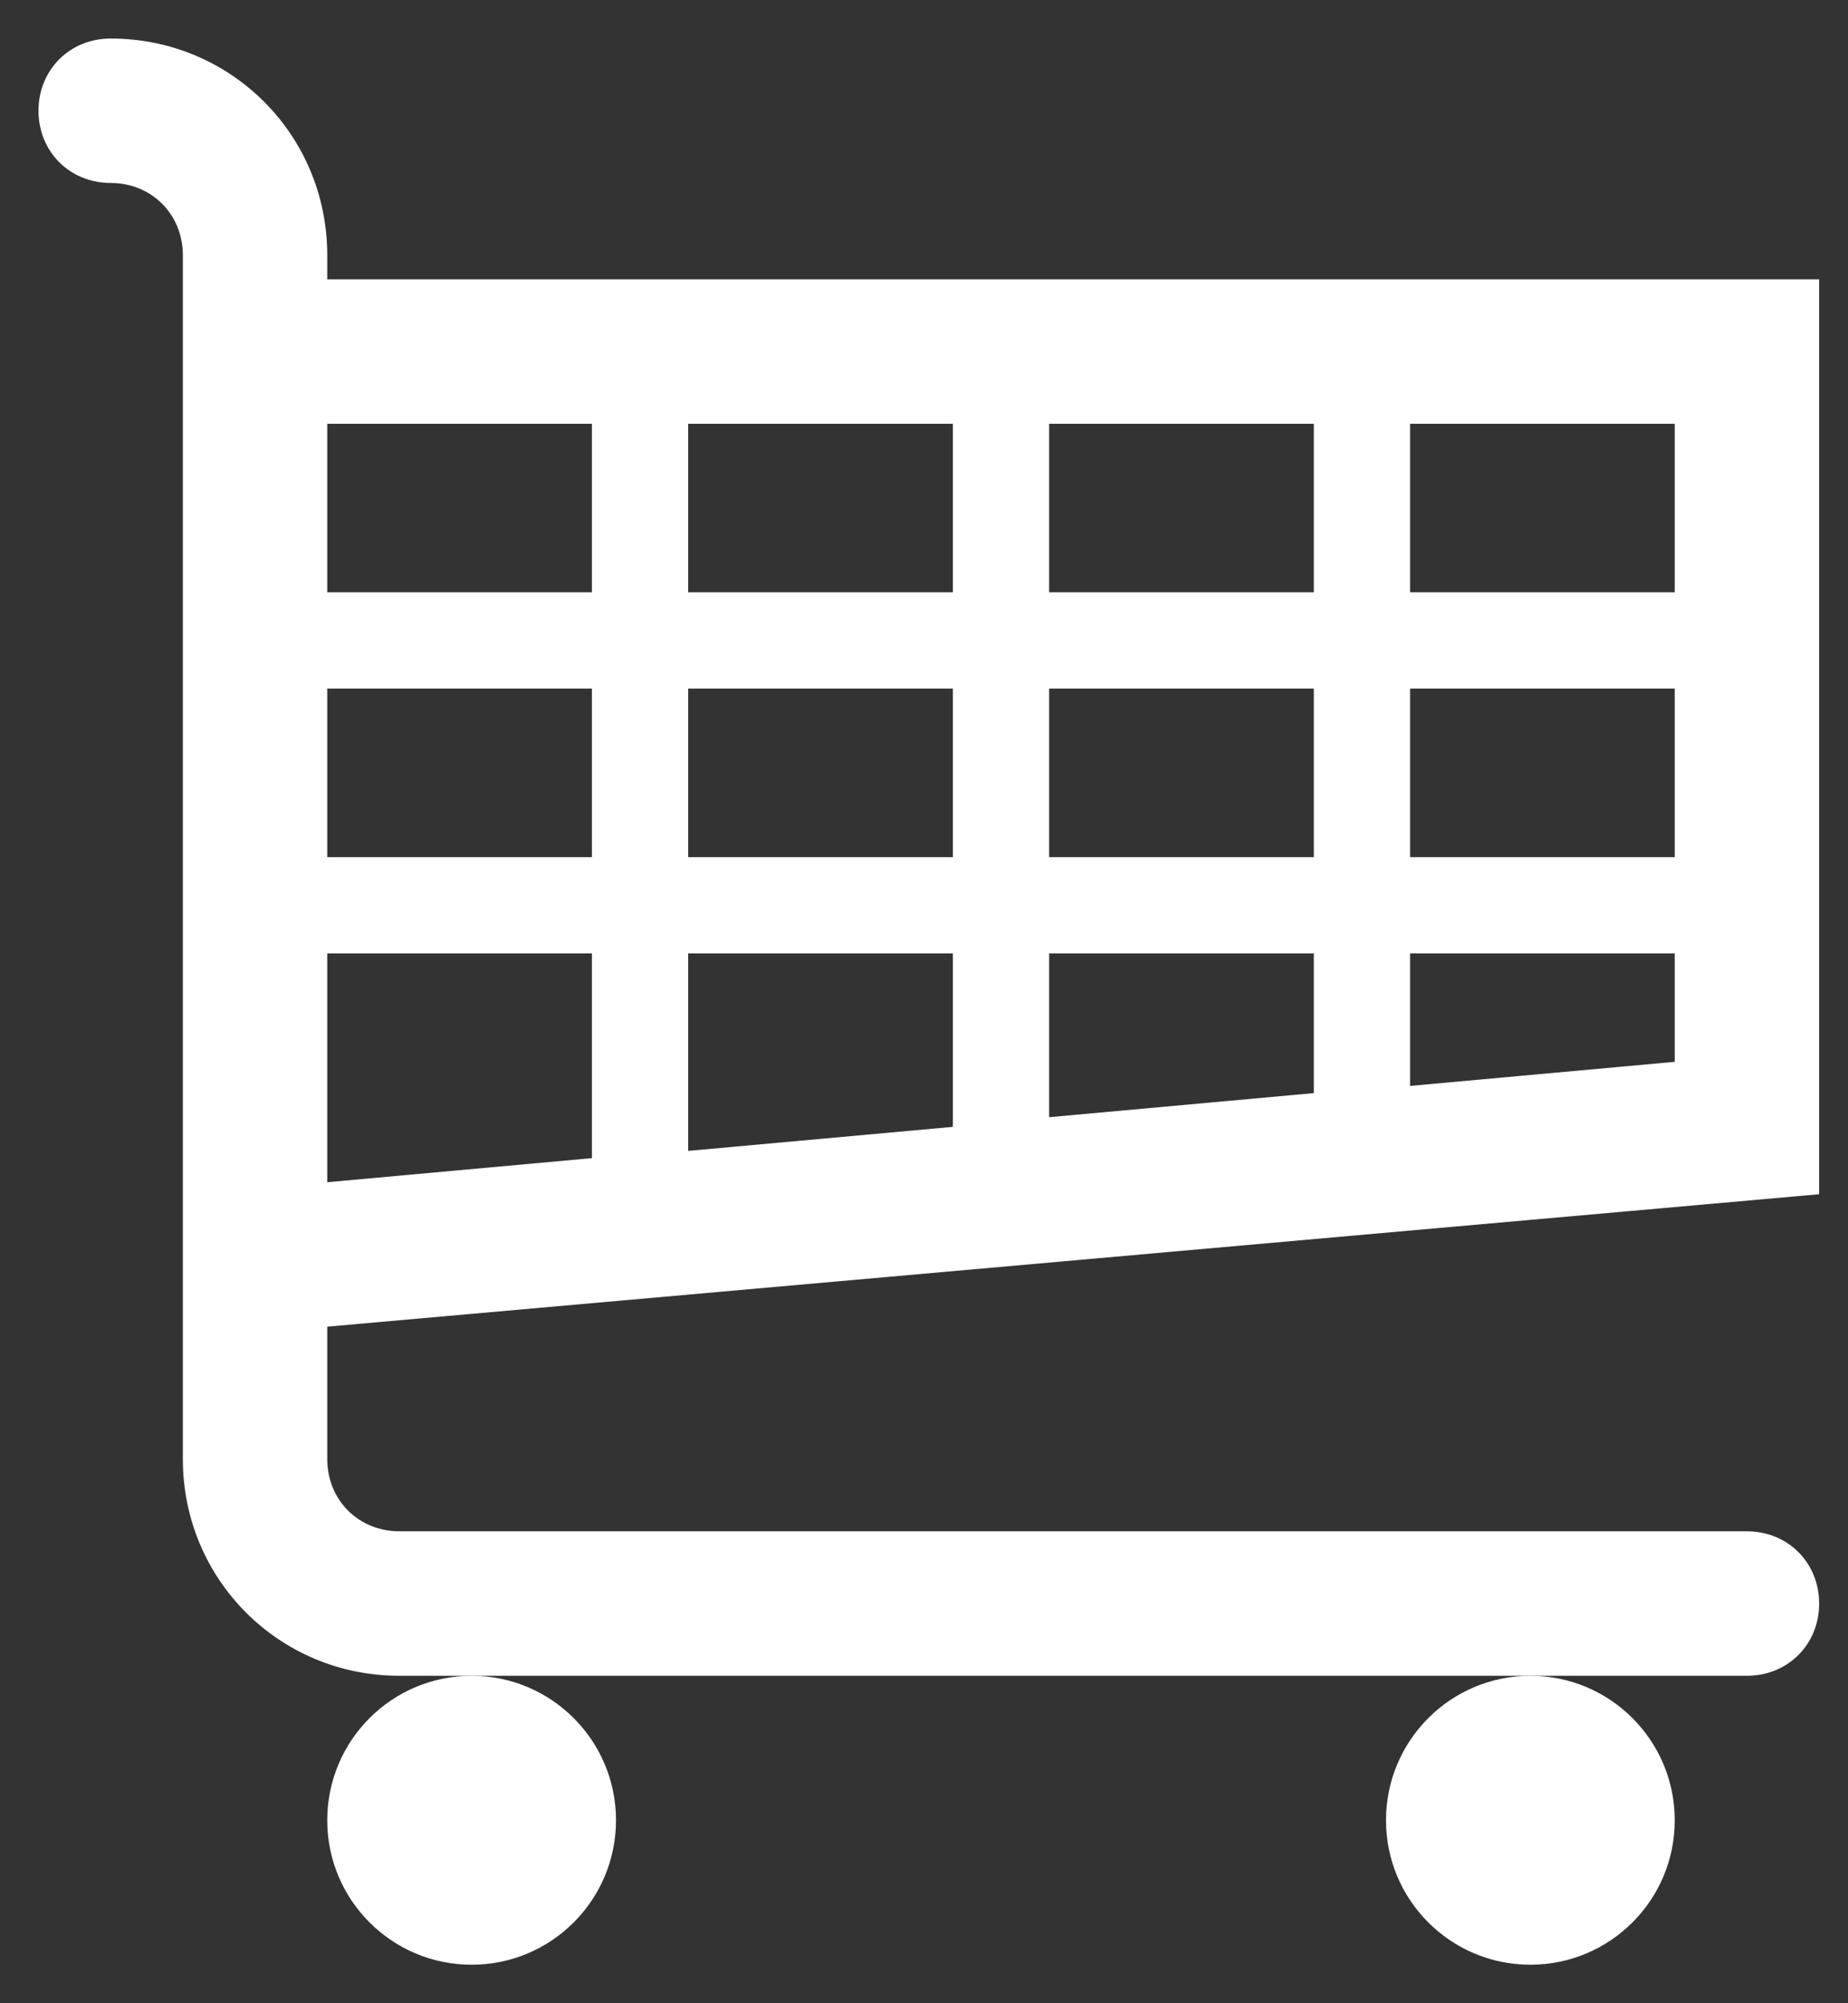 <svg width="36" height="39" viewBox="0 0 36 39" fill="none" xmlns="http://www.w3.org/2000/svg">
<rect x="0" y="0" width="36" height="39" fill="#333333" stroke="none"/>
<path d="M11.531 11.531H6.375V8.25H11.531V11.531ZM18.562 8.25V11.531H13.406V8.25H18.562ZM25.594 8.25V11.531H20.438V8.25H25.594ZM32.625 8.25V11.531H27.469V8.25H32.625ZM32.625 16.688H27.469V13.406H32.625V16.688ZM32.625 20.672L27.469 21.141V18.562H32.625V20.672ZM11.531 18.562V22.547L6.375 23.016V18.562H11.531ZM11.531 16.688H6.375V13.406H11.531V16.688ZM18.562 16.688H13.406V13.406H18.562V16.688ZM20.438 16.688V13.406H25.594V16.688H20.438ZM18.562 21.938L13.406 22.406V18.562H18.562V21.938ZM20.438 18.562H25.594V21.281L20.438 21.75V18.562ZM35.438 23.25V5.438H6.375V4.969C6.375 2.625 4.5 0.75 2.156 0.75C1.359 0.75 0.75 1.359 0.75 2.156C0.75 2.953 1.359 3.562 2.156 3.562C2.953 3.562 3.562 4.172 3.562 4.969V28.406C3.562 30.75 5.438 32.625 7.781 32.625H9.188H29.812H34.031C34.828 32.625 35.438 32.016 35.438 31.219C35.438 30.422 34.828 29.812 34.031 29.812H7.781C6.984 29.812 6.375 29.203 6.375 28.406V25.828L35.438 23.25Z" fill="white"/>
<path d="M12 35.438C12 36.991 10.741 38.25 9.188 38.25C7.634 38.25 6.375 36.991 6.375 35.438C6.375 33.884 7.634 32.625 9.188 32.625C10.741 32.625 12 33.884 12 35.438Z" fill="white"/>
<path d="M32.625 35.438C32.625 36.991 31.366 38.25 29.812 38.25C28.259 38.25 27 36.991 27 35.438C27 33.884 28.259 32.625 29.812 32.625C31.366 32.625 32.625 33.884 32.625 35.438Z" fill="white"/>
</svg>
